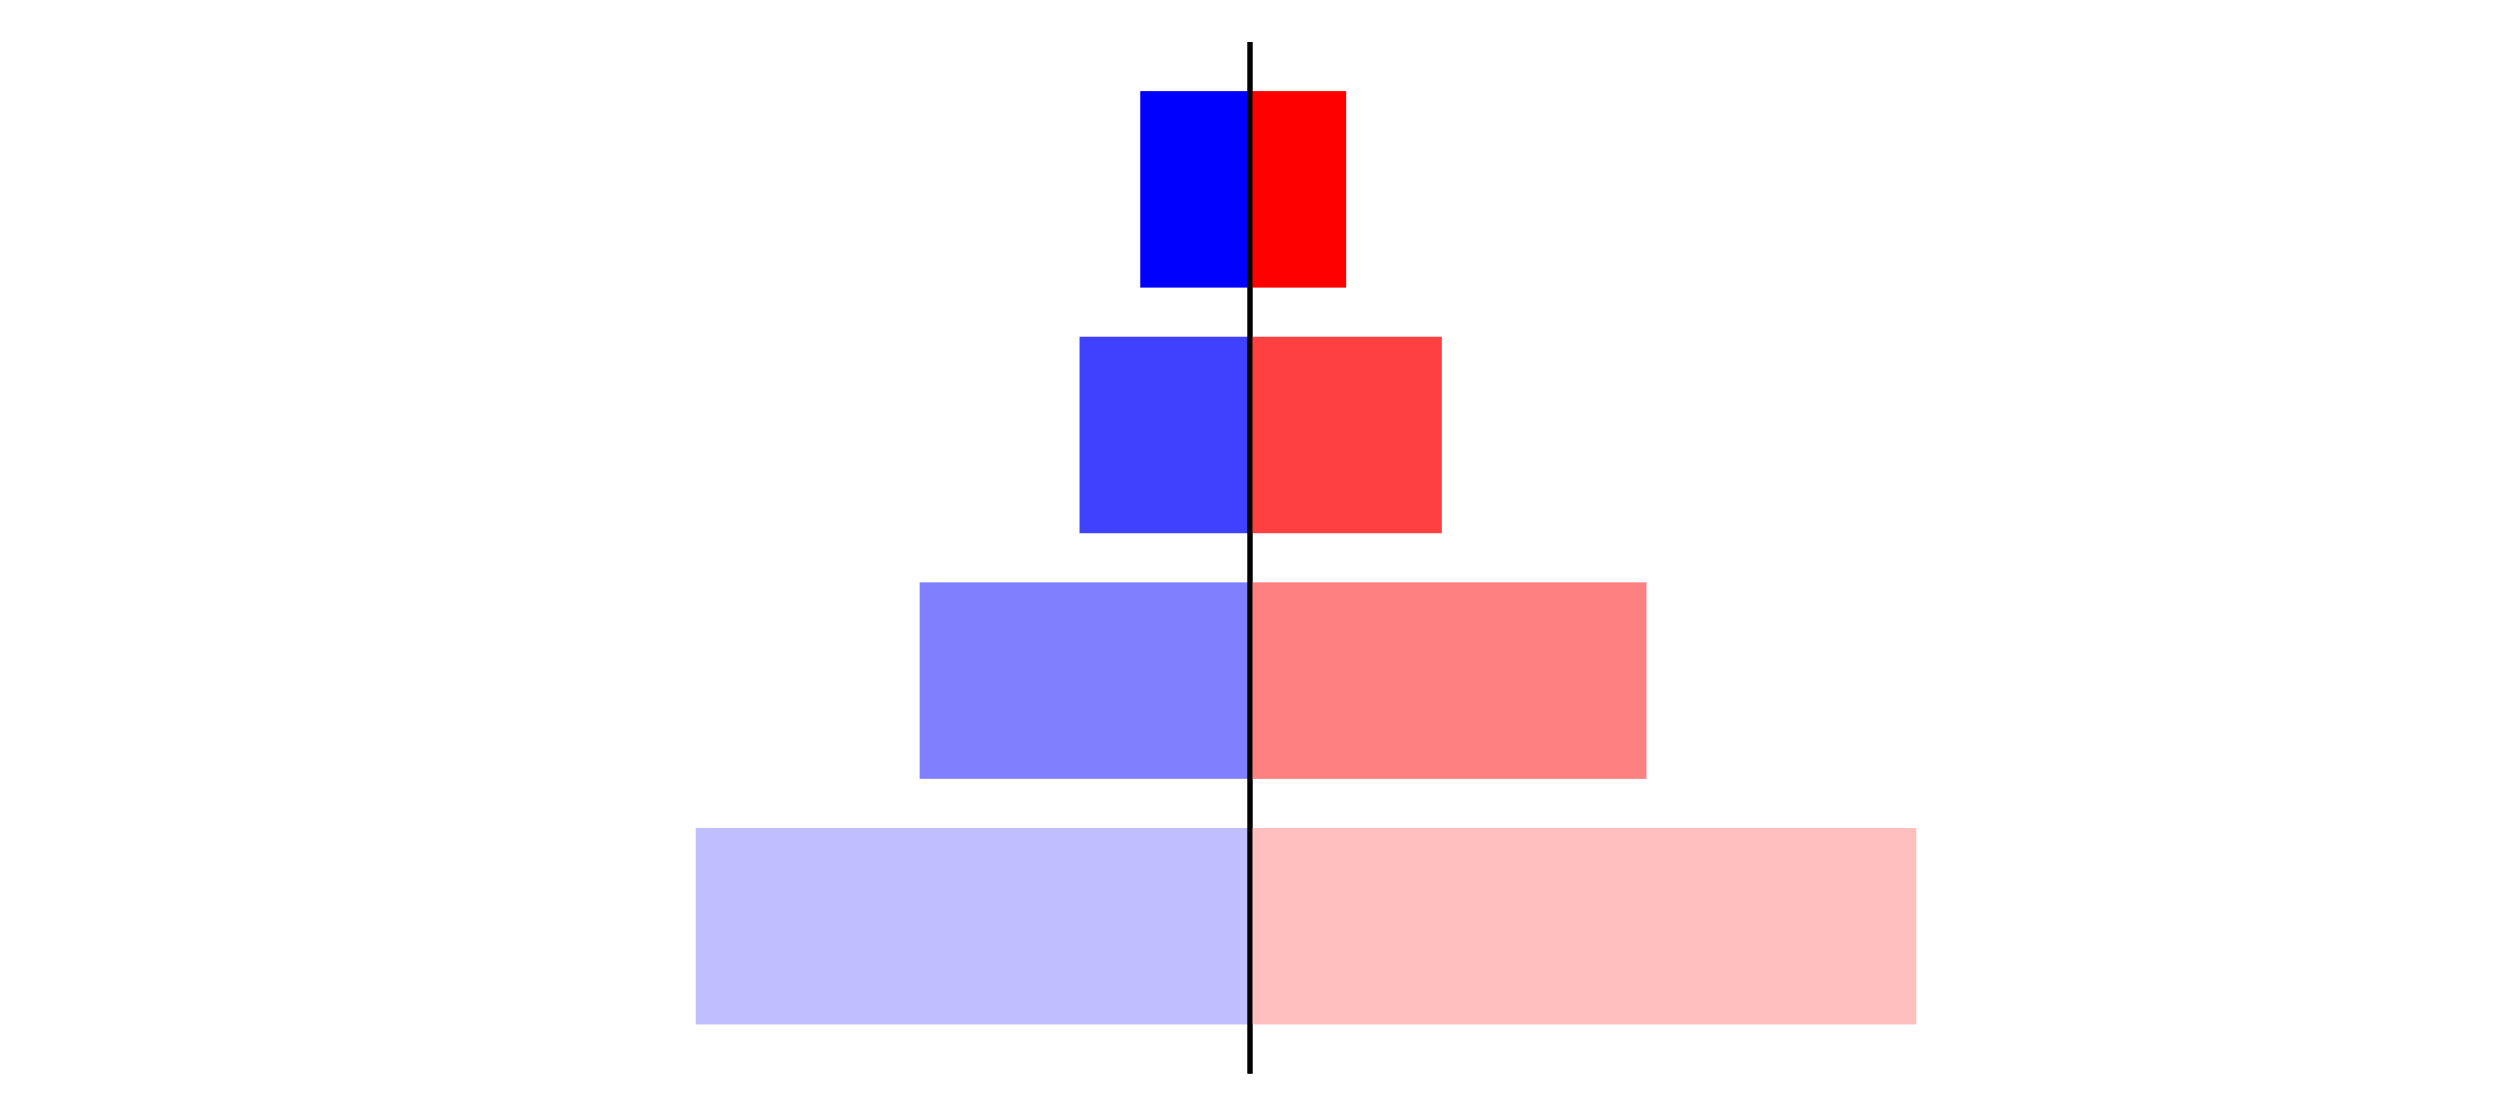 <?xml version="1.0" encoding="utf-8" standalone="no"?>
<!DOCTYPE svg PUBLIC "-//W3C//DTD SVG 1.1//EN"
  "http://www.w3.org/Graphics/SVG/1.1/DTD/svg11.dtd">
<svg xmlns:xlink="http://www.w3.org/1999/xlink" width="405pt" height="180.72pt" viewBox="0 0 405 180.72" xmlns="http://www.w3.org/2000/svg" version="1.1">
 <defs>
  <style type="text/css">*{stroke-linejoin: round; stroke-linecap: butt}</style>
 </defs>
 <g id="figure_1">
  <g id="patch_1">
   <path d="M 0 180.72 
L 405 180.72 
L 405 0 
L 0 0 
L 0 180.72 
z
" style="fill: none"/>
  </g>
  <g id="axes_1">
   <g id="patch_2">
    <path d="M 7.2 173.52 
L 202.5 173.52 
L 202.5 7.2 
L 7.2 7.2 
L 7.2 173.52 
z
" style="fill: none"/>
   </g>
   <g id="patch_3">
    <path d="M 202.5 165.96 
L 112.711 165.96 
L 112.711 134.128 
L 202.5 134.128 
z
" clip-path="url(#p36c8550fa2)" style="fill: #bfbfff"/>
   </g>
   <g id="patch_4">
    <path d="M 202.5 126.171 
L 148.981 126.171 
L 148.981 94.339 
L 202.5 94.339 
z
" clip-path="url(#p36c8550fa2)" style="fill: #8080ff"/>
   </g>
   <g id="patch_5">
    <path d="M 202.5 86.381 
L 174.885 86.381 
L 174.885 54.549 
L 202.5 54.549 
z
" clip-path="url(#p36c8550fa2)" style="fill: #4040ff"/>
   </g>
   <g id="patch_6">
    <path d="M 202.5 46.592 
L 184.721 46.592 
L 184.721 14.76 
L 202.5 14.76 
z
" clip-path="url(#p36c8550fa2)" style="fill: #0000ff"/>
   </g>
   <g id="matplotlib.axis_1"/>
   <g id="matplotlib.axis_2"/>
   <g id="patch_7">
    <path d="M 202.5 173.52 
L 202.5 7.2 
" style="fill: none; stroke: #000000; stroke-width: 0.8; stroke-linejoin: miter; stroke-linecap: square"/>
   </g>
  </g>
  <g id="axes_2">
   <g id="patch_8">
    <path d="M 202.5 173.52 
L 397.8 173.52 
L 397.8 7.2 
L 202.5 7.2 
L 202.5 173.52 
z
" style="fill: none"/>
   </g>
   <g id="patch_9">
    <path d="M 202.5 165.96 
L 310.434 165.96 
L 310.434 134.128 
L 202.5 134.128 
z
" clip-path="url(#pf33691474f)" style="fill: #ffbfbf"/>
   </g>
   <g id="patch_10">
    <path d="M 202.5 126.171 
L 266.731 126.171 
L 266.731 94.339 
L 202.5 94.339 
z
" clip-path="url(#pf33691474f)" style="fill: #ff8080"/>
   </g>
   <g id="patch_11">
    <path d="M 202.5 86.381 
L 233.577 86.381 
L 233.577 54.549 
L 202.5 54.549 
z
" clip-path="url(#pf33691474f)" style="fill: #ff4040"/>
   </g>
   <g id="patch_12">
    <path d="M 202.5 46.592 
L 218.079 46.592 
L 218.079 14.76 
L 202.5 14.76 
z
" clip-path="url(#pf33691474f)" style="fill: #ff0000"/>
   </g>
   <g id="matplotlib.axis_3"/>
   <g id="matplotlib.axis_4"/>
   <g id="patch_13">
    <path d="M 202.5 173.52 
L 202.5 7.2 
" style="fill: none; stroke: #000000; stroke-width: 0.8; stroke-linejoin: miter; stroke-linecap: square"/>
   </g>
  </g>
 </g>
 <defs>
  <clipPath id="p36c8550fa2">
   <rect x="7.2" y="7.2" width="195.3" height="166.32"/>
  </clipPath>
  <clipPath id="pf33691474f">
   <rect x="202.5" y="7.2" width="195.3" height="166.32"/>
  </clipPath>
 </defs>
</svg>

